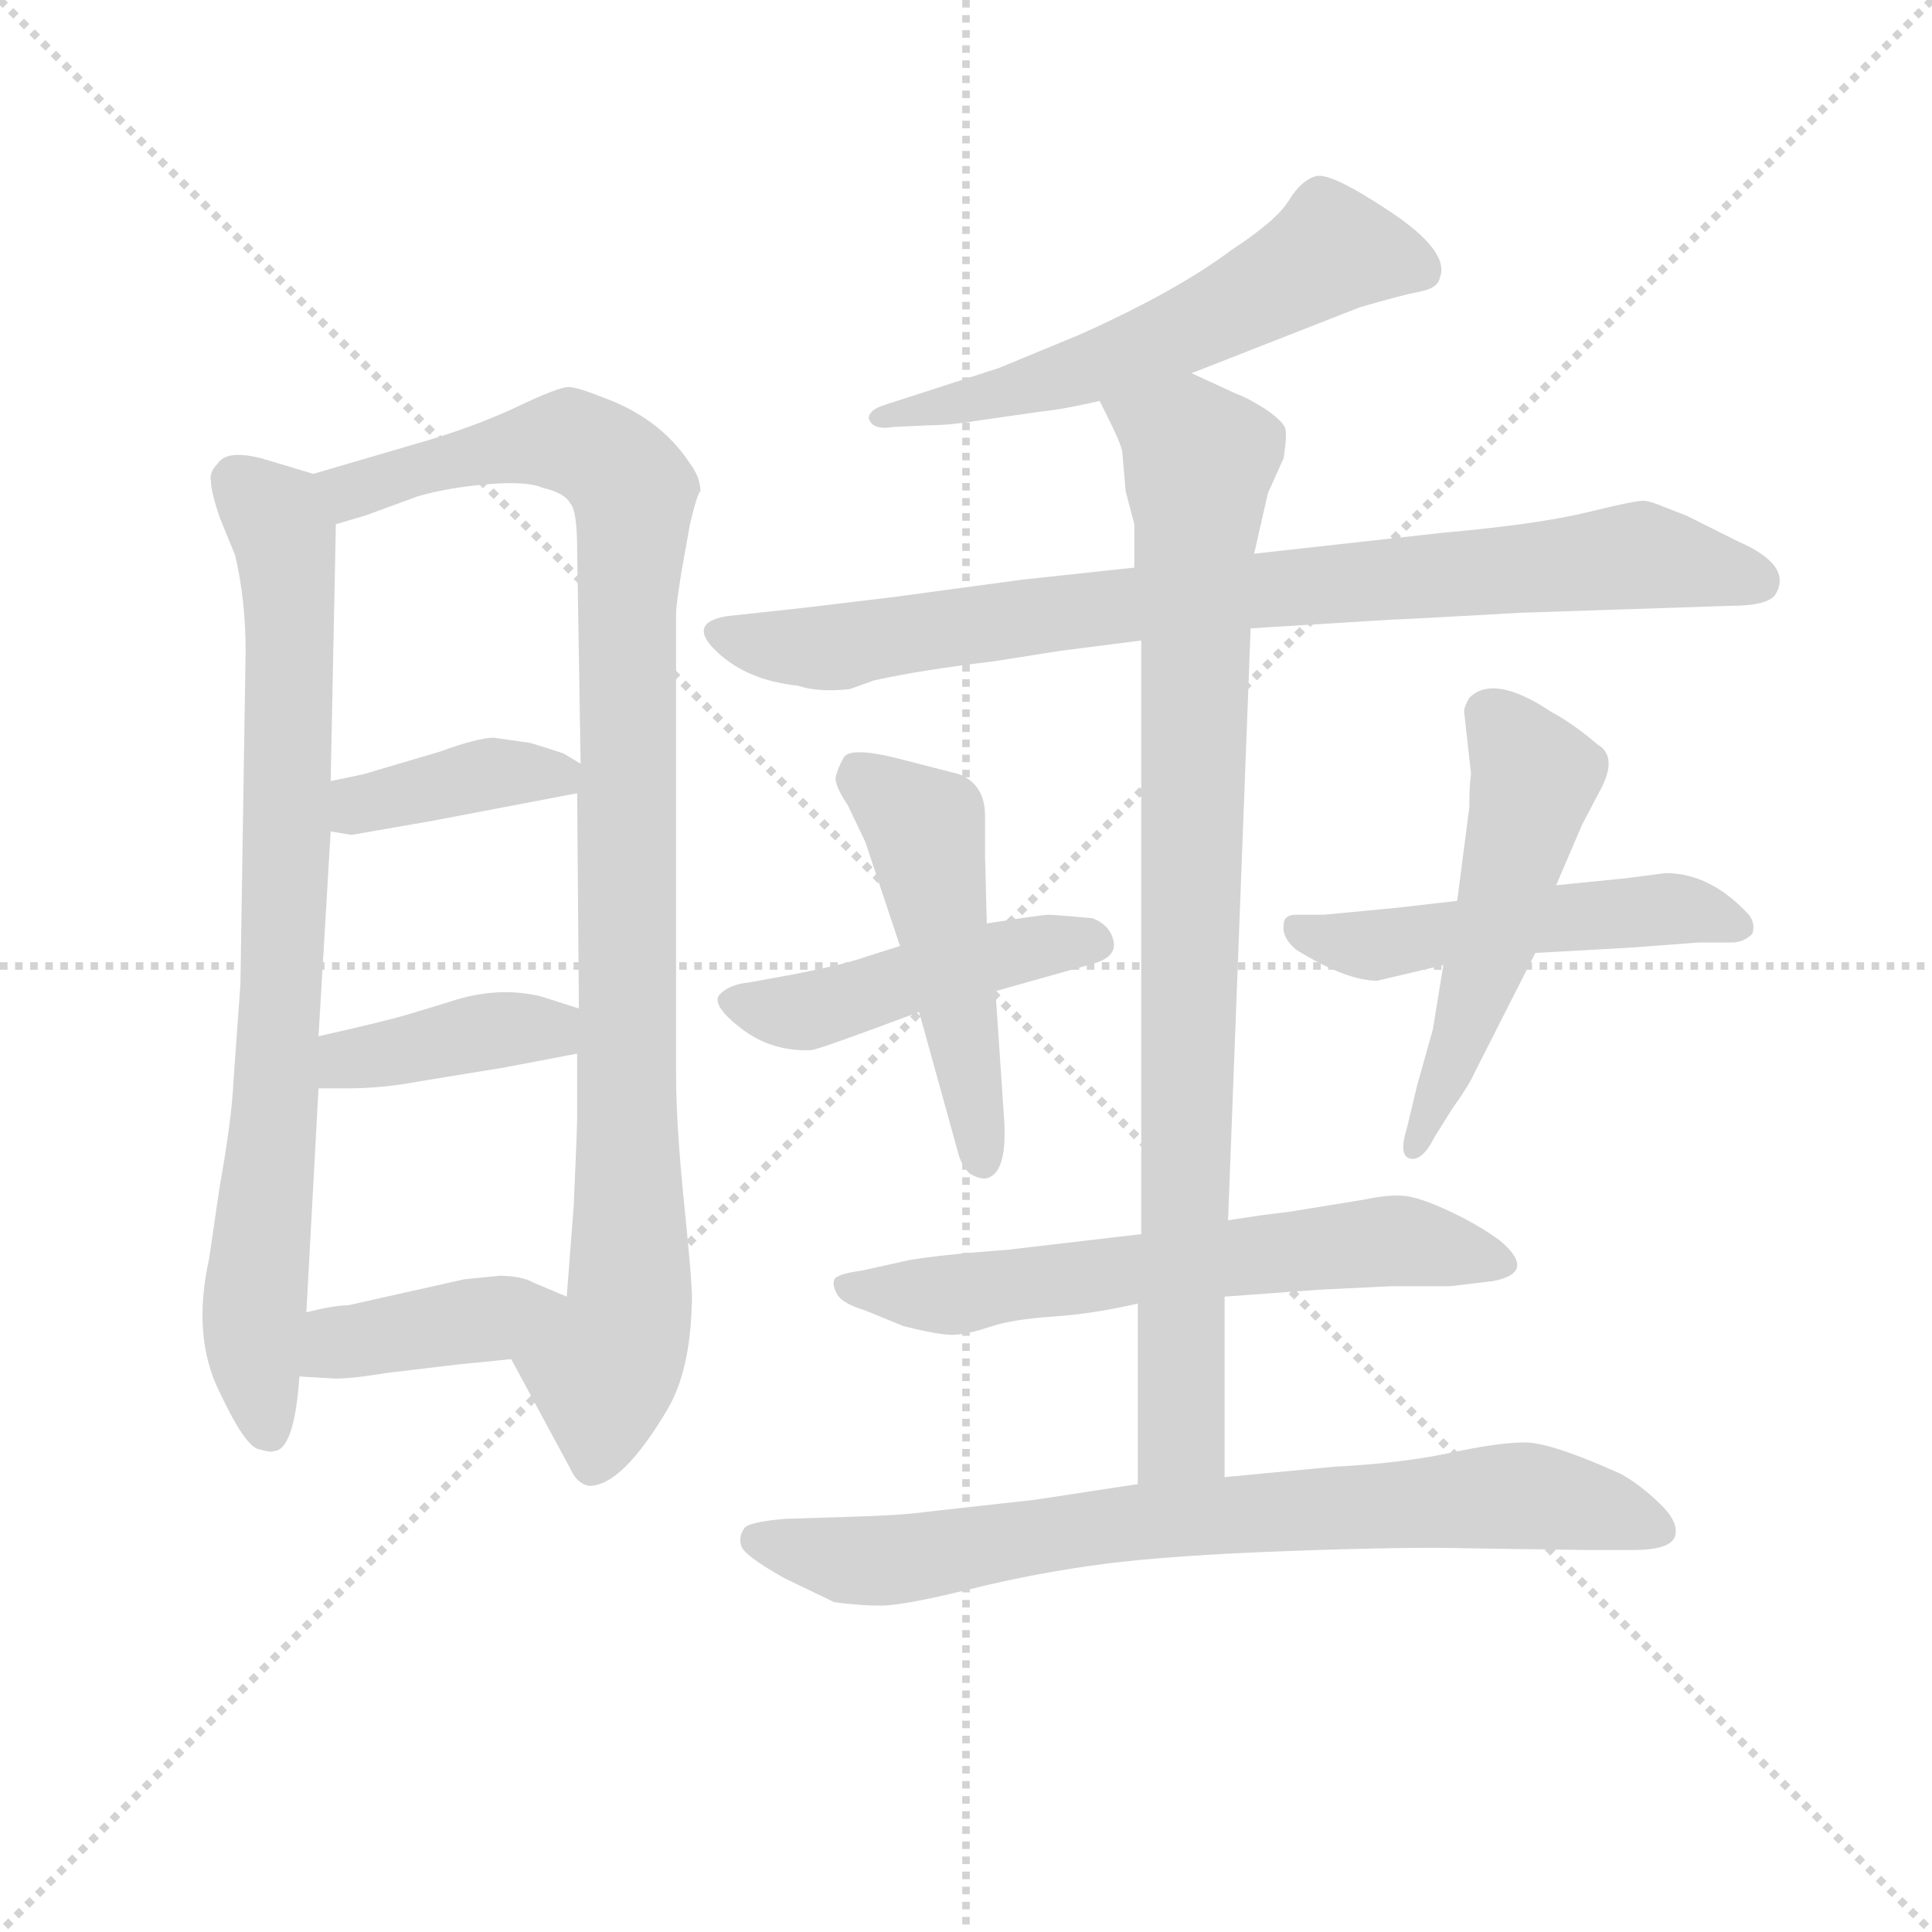 <svg version="1.1" viewBox="0 0 1024 1024" xmlns="http://www.w3.org/2000/svg">
  <g stroke="lightgray" stroke-dasharray="1,1" stroke-width="1" transform="scale(4, 4)">
    <line x1="0" y1="0" x2="256" y2="256"></line>
    <line x1="256" y1="0" x2="0" y2="256"></line>
    <line x1="128" y1="0" x2="128" y2="256"></line>
    <line x1="0" y1="128" x2="256" y2="128"></line>
  </g>
<g transform="scale(0.92, -0.92) translate(60, -900)">
   <style type="text/css">
    @keyframes keyframes0 {
      from {
       stroke: blue;
       stroke-dashoffset: 812;
       stroke-width: 128;
       }
       73% {
       animation-timing-function: step-end;
       stroke: blue;
       stroke-dashoffset: 0;
       stroke-width: 128;
       }
       to {
       stroke: black;
       stroke-width: 1024;
       }
       }
       #make-me-a-hanzi-animation-0 {
         animation: keyframes0 0.911s both;
         animation-delay: 0s;
         animation-timing-function: linear;
       }
    @keyframes keyframes1 {
      from {
       stroke: blue;
       stroke-dashoffset: 1010;
       stroke-width: 128;
       }
       77% {
       animation-timing-function: step-end;
       stroke: blue;
       stroke-dashoffset: 0;
       stroke-width: 128;
       }
       to {
       stroke: black;
       stroke-width: 1024;
       }
       }
       #make-me-a-hanzi-animation-1 {
         animation: keyframes1 1.072s both;
         animation-delay: 0.911s;
         animation-timing-function: linear;
       }
    @keyframes keyframes2 {
      from {
       stroke: blue;
       stroke-dashoffset: 389;
       stroke-width: 128;
       }
       56% {
       animation-timing-function: step-end;
       stroke: blue;
       stroke-dashoffset: 0;
       stroke-width: 128;
       }
       to {
       stroke: black;
       stroke-width: 1024;
       }
       }
       #make-me-a-hanzi-animation-2 {
         animation: keyframes2 0.567s both;
         animation-delay: 1.983s;
         animation-timing-function: linear;
       }
    @keyframes keyframes3 {
      from {
       stroke: blue;
       stroke-dashoffset: 400;
       stroke-width: 128;
       }
       57% {
       animation-timing-function: step-end;
       stroke: blue;
       stroke-dashoffset: 0;
       stroke-width: 128;
       }
       to {
       stroke: black;
       stroke-width: 1024;
       }
       }
       #make-me-a-hanzi-animation-3 {
         animation: keyframes3 0.576s both;
         animation-delay: 2.549s;
         animation-timing-function: linear;
       }
    @keyframes keyframes4 {
      from {
       stroke: blue;
       stroke-dashoffset: 405;
       stroke-width: 128;
       }
       57% {
       animation-timing-function: step-end;
       stroke: blue;
       stroke-dashoffset: 0;
       stroke-width: 128;
       }
       to {
       stroke: black;
       stroke-width: 1024;
       }
       }
       #make-me-a-hanzi-animation-4 {
         animation: keyframes4 0.58s both;
         animation-delay: 3.125s;
         animation-timing-function: linear;
       }
    @keyframes keyframes5 {
      from {
       stroke: blue;
       stroke-dashoffset: 586;
       stroke-width: 128;
       }
       66% {
       animation-timing-function: step-end;
       stroke: blue;
       stroke-dashoffset: 0;
       stroke-width: 128;
       }
       to {
       stroke: black;
       stroke-width: 1024;
       }
       }
       #make-me-a-hanzi-animation-5 {
         animation: keyframes5 0.727s both;
         animation-delay: 3.704s;
         animation-timing-function: linear;
       }
    @keyframes keyframes6 {
      from {
       stroke: blue;
       stroke-dashoffset: 858;
       stroke-width: 128;
       }
       74% {
       animation-timing-function: step-end;
       stroke: blue;
       stroke-dashoffset: 0;
       stroke-width: 128;
       }
       to {
       stroke: black;
       stroke-width: 1024;
       }
       }
       #make-me-a-hanzi-animation-6 {
         animation: keyframes6 0.948s both;
         animation-delay: 4.431s;
         animation-timing-function: linear;
       }
    @keyframes keyframes7 {
      from {
       stroke: blue;
       stroke-dashoffset: 471;
       stroke-width: 128;
       }
       61% {
       animation-timing-function: step-end;
       stroke: blue;
       stroke-dashoffset: 0;
       stroke-width: 128;
       }
       to {
       stroke: black;
       stroke-width: 1024;
       }
       }
       #make-me-a-hanzi-animation-7 {
         animation: keyframes7 0.633s both;
         animation-delay: 5.38s;
         animation-timing-function: linear;
       }
    @keyframes keyframes8 {
      from {
       stroke: blue;
       stroke-dashoffset: 500;
       stroke-width: 128;
       }
       62% {
       animation-timing-function: step-end;
       stroke: blue;
       stroke-dashoffset: 0;
       stroke-width: 128;
       }
       to {
       stroke: black;
       stroke-width: 1024;
       }
       }
       #make-me-a-hanzi-animation-8 {
         animation: keyframes8 0.657s both;
         animation-delay: 6.013s;
         animation-timing-function: linear;
       }
    @keyframes keyframes9 {
      from {
       stroke: blue;
       stroke-dashoffset: 511;
       stroke-width: 128;
       }
       62% {
       animation-timing-function: step-end;
       stroke: blue;
       stroke-dashoffset: 0;
       stroke-width: 128;
       }
       to {
       stroke: black;
       stroke-width: 1024;
       }
       }
       #make-me-a-hanzi-animation-9 {
         animation: keyframes9 0.666s both;
         animation-delay: 6.67s;
         animation-timing-function: linear;
       }
    @keyframes keyframes10 {
      from {
       stroke: blue;
       stroke-dashoffset: 527;
       stroke-width: 128;
       }
       63% {
       animation-timing-function: step-end;
       stroke: blue;
       stroke-dashoffset: 0;
       stroke-width: 128;
       }
       to {
       stroke: black;
       stroke-width: 1024;
       }
       }
       #make-me-a-hanzi-animation-10 {
         animation: keyframes10 0.679s both;
         animation-delay: 7.336s;
         animation-timing-function: linear;
       }
    @keyframes keyframes11 {
      from {
       stroke: blue;
       stroke-dashoffset: 635;
       stroke-width: 128;
       }
       67% {
       animation-timing-function: step-end;
       stroke: blue;
       stroke-dashoffset: 0;
       stroke-width: 128;
       }
       to {
       stroke: black;
       stroke-width: 1024;
       }
       }
       #make-me-a-hanzi-animation-11 {
         animation: keyframes11 0.767s both;
         animation-delay: 8.014s;
         animation-timing-function: linear;
       }
    @keyframes keyframes12 {
      from {
       stroke: blue;
       stroke-dashoffset: 906;
       stroke-width: 128;
       }
       75% {
       animation-timing-function: step-end;
       stroke: blue;
       stroke-dashoffset: 0;
       stroke-width: 128;
       }
       to {
       stroke: black;
       stroke-width: 1024;
       }
       }
       #make-me-a-hanzi-animation-12 {
         animation: keyframes12 0.987s both;
         animation-delay: 8.781s;
         animation-timing-function: linear;
       }
    @keyframes keyframes13 {
      from {
       stroke: blue;
       stroke-dashoffset: 783;
       stroke-width: 128;
       }
       72% {
       animation-timing-function: step-end;
       stroke: blue;
       stroke-dashoffset: 0;
       stroke-width: 128;
       }
       to {
       stroke: black;
       stroke-width: 1024;
       }
       }
       #make-me-a-hanzi-animation-13 {
         animation: keyframes13 0.887s both;
         animation-delay: 9.769s;
         animation-timing-function: linear;
       }
</style>
<path d="M 120.5 627.0 L 90.5 636.0 Q 70.5 641.0 65.5 633.0 Q 60.5 628.0 61.5 623.0 Q 61.5 617.0 66.5 602.0 L 75.5 580.0 Q 81.5 554.0 81.5 525.0 L 78.5 333.0 L 74.5 277.0 Q 73.5 255.0 66.5 216.0 L 60.5 175.0 Q 50.5 130.0 66.5 98.0 Q 81.5 66.0 89.5 65.0 Q 96.5 63.0 97.5 64.0 Q 109.5 64.0 112.5 107.0 L 116.5 144.0 L 123.5 273.0 L 123.5 303.0 L 130.5 421.0 L 130.5 450.0 L 133.5 598.0 C 134.5 623.0 134.5 623.0 120.5 627.0 Z" fill="lightgray"></path> 
<path d="M 234.5 117.0 L 268.5 54.0 Q 272.5 45.0 279.5 44.0 Q 298.5 44.0 324.5 88.0 Q 337.5 110.0 338.5 148.0 Q 339.5 154.0 334.5 203.0 Q 329.5 251.0 329.5 281.0 L 329.5 547.0 Q 329.5 551.0 332.5 570.0 L 337.5 598.0 Q 341.5 615.0 343.5 617.0 Q 343.5 625.0 337.5 633.0 Q 320.5 659.0 287.5 671.0 Q 272.5 677.0 267.5 677.0 Q 261.5 677.0 236.5 665.0 Q 210.5 653.0 178.5 644.0 L 120.5 627.0 C 91.5 619.0 104.5 589.0 133.5 598.0 L 150.5 603.0 L 180.5 614.0 Q 197.5 619.0 220.5 621.0 Q 243.5 623.0 252.5 619.0 Q 265.5 616.0 268.5 610.0 Q 272.5 606.0 272.5 583.0 L 274.5 460.0 L 272.5 443.0 L 273.5 319.0 L 272.5 293.0 L 272.5 257.0 Q 272.5 249.0 270.5 205.0 L 266.5 153.0 C 264.5 123.0 220.5 143.0 234.5 117.0 Z" fill="lightgray"></path> 
<path d="M 130.5 421.0 L 142.5 419.0 L 188.5 427.0 L 272.5 443.0 C 295.5 447.0 295.5 447.0 274.5 460.0 L 264.5 466.0 Q 255.5 469.0 245.5 472.0 L 224.5 475.0 Q 215.5 475.0 193.5 467.0 L 149.5 454.0 L 130.5 450.0 C 101.5 444.0 100.5 426.0 130.5 421.0 Z" fill="lightgray"></path> 
<path d="M 123.5 273.0 L 140.5 273.0 Q 160.5 273.0 181.5 277.0 L 230.5 285.0 L 272.5 293.0 C 301.5 299.0 302.5 310.0 273.5 319.0 L 251.5 326.0 Q 226.5 332.0 199.5 323.0 L 176.5 316.0 Q 163.5 312.0 123.5 303.0 C 94.5 296.0 93.5 273.0 123.5 273.0 Z" fill="lightgray"></path> 
<path d="M 112.5 107.0 L 129.5 106.0 Q 138.5 105.0 162.5 109.0 L 204.5 114.0 Q 215.5 115.0 234.5 117.0 C 264.5 120.0 294.5 141.0 266.5 153.0 L 247.5 161.0 Q 240.5 165.0 227.5 165.0 L 207.5 163.0 L 140.5 148.0 Q 132.5 148.0 116.5 144.0 C 87.5 137.0 82.5 109.0 112.5 107.0 Z" fill="lightgray"></path> 
<path d="M 626.5 685.0 L 723.5 723.0 Q 747.5 730.0 758.0 732.0 Q 768.5 734.0 769.5 740.0 Q 775.5 755.0 741.0 778.0 Q 706.5 801.0 698.0 798.5 Q 689.5 796.0 682.5 784.5 Q 675.5 773.0 649.5 756.0 Q 617.5 732.0 561.5 707.0 L 515.5 688.0 L 450.5 667.0 Q 440.5 664.0 440.5 659.0 Q 442.5 652.0 454.5 654.0 L 475.5 655.0 Q 487.5 655.0 505.5 658.0 L 540.5 663.0 Q 551.5 664.0 573.5 669.0 L 626.5 685.0 Z" fill="lightgray"></path> 
<path d="M 816.5 547.0 L 937.5 551.0 Q 957.5 551.0 962.5 557.0 Q 973.5 574.0 941.5 588.0 L 911.5 603.0 L 898.5 608.0 Q 891.5 611.0 887.5 611.5 Q 883.5 612.0 855.0 605.0 Q 826.5 598.0 770.5 593.0 L 662.5 581.0 L 593.5 573.0 L 528.5 566.0 L 454.5 556.0 Q 396.5 549.0 395.5 549.0 L 358.5 545.0 Q 335.5 541.0 353.0 524.5 Q 370.5 508.0 399.5 505.0 Q 411.5 501.0 429.5 503.0 L 443.5 508.0 Q 470.5 514.0 512.5 519.0 L 550.5 525.0 L 597.5 531.0 L 660.5 538.0 L 741.5 543.0 Q 745.5 543.0 816.5 547.0 Z" fill="lightgray"></path> 
<path d="M 513.5 329.0 L 570.5 345.0 Q 583.5 349.0 581.5 358.0 Q 579.5 367.0 569.5 371.0 Q 547.5 373.0 544.0 373.0 Q 540.5 373.0 508.5 368.0 L 458.5 355.0 L 439.5 349.0 Q 425.5 344.0 393.5 338.0 L 371.5 334.0 Q 360.5 333.0 354.5 327.0 Q 349.5 321.0 367.0 307.5 Q 384.5 294.0 407.5 295.0 Q 413.5 296.0 469.5 317.0 L 513.5 329.0 Z" fill="lightgray"></path> 
<path d="M 469.5 317.0 L 492.5 234.0 Q 494.5 228.0 498.5 224.0 Q 503.5 221.0 507.5 221.0 Q 520.5 223.0 518.5 255.0 L 513.5 329.0 L 508.5 368.0 L 507.5 407.0 L 507.5 430.0 Q 507.5 448.0 492.5 454.0 L 457.5 463.0 Q 429.5 470.0 426.0 463.5 Q 422.5 457.0 421.5 452.5 Q 420.5 448.0 428.5 436.0 L 438.5 415.0 L 458.5 355.0 L 469.5 317.0 Z" fill="lightgray"></path> 
<path d="M 824.5 351.0 L 878.5 354.0 L 918.5 357.0 L 937.5 357.0 Q 944.5 357.0 949.5 362.0 Q 951.5 368.0 947.5 373.0 Q 925.5 397.0 899.5 397.0 L 876.5 394.0 L 836.5 390.0 L 779.5 381.0 L 744.5 377.0 L 702.5 373.0 L 686.5 373.0 Q 679.5 373.0 679.5 367.0 Q 678.5 360.0 686.5 353.0 Q 715.5 335.0 733.5 335.0 L 771.5 344.0 L 824.5 351.0 Z" fill="lightgray"></path> 
<path d="M 771.5 344.0 L 765.5 307.0 L 756.5 275.0 L 750.5 250.0 Q 745.5 234.0 752.5 232.5 Q 759.5 231.0 766.5 245.0 L 776.5 261.0 Q 786.5 275.0 789.5 282.0 L 824.5 351.0 L 836.5 390.0 L 851.5 425.0 L 861.5 444.0 Q 872.5 464.0 860.5 471.0 Q 846.5 483.0 833.5 490.0 Q 800.5 512.0 786.5 498.0 Q 783.5 493.0 783.5 490.0 L 787.5 454.0 Q 786.5 449.0 786.5 435.0 L 779.5 381.0 L 771.5 344.0 Z" fill="lightgray"></path> 
<path d="M 597.5 189.0 L 520.5 180.0 Q 480.5 177.0 463.5 174.0 L 436.5 168.0 Q 421.5 166.0 420.5 162.5 Q 419.5 159.0 422.5 154.0 Q 425.5 149.0 438.5 145.0 L 460.5 136.0 Q 480.5 131.0 488.5 131.0 Q 496.5 131.0 510.0 135.5 Q 523.5 140.0 546.5 141.5 Q 569.5 143.0 595.5 149.0 L 645.5 153.0 L 700.5 157.0 L 741.5 159.0 L 775.5 159.0 L 800.5 162.0 Q 825.5 167.0 804.5 185.0 Q 792.5 194.0 775.5 202.0 Q 758.5 210.0 749.5 211.0 Q 740.5 212.0 726.5 209.0 L 683.5 202.0 L 667.5 200.0 Q 654.5 198.0 647.5 197.0 L 597.5 189.0 Z" fill="lightgray"></path> 
<path d="M 662.5 581.0 L 670.5 616.0 L 679.5 636.0 Q 681.5 649.0 680.5 653.0 Q 679.5 657.0 669.5 664.0 Q 658.5 671.0 652.5 673.0 L 626.5 685.0 C 599.5 698.0 560.5 696.0 573.5 669.0 L 578.5 659.0 Q 585.5 645.0 586.5 640.0 L 588.5 617.0 L 593.5 598.0 L 593.5 573.0 L 597.5 531.0 L 597.5 189.0 L 595.5 149.0 L 595.5 45.0 C 595.5 15.0 645.5 19.0 645.5 49.0 L 645.5 153.0 L 647.5 197.0 L 660.5 538.0 L 662.5 581.0 Z" fill="lightgray"></path> 
<path d="M 595.5 45.0 L 536.5 36.0 L 473.5 29.0 Q 460.5 27.0 425.5 26.0 L 392.5 25.0 Q 369.5 23.0 368.5 19.0 Q 365.5 15.0 367.0 9.5 Q 368.5 4.0 391.5 -9.0 L 420.5 -23.0 Q 434.5 -25.0 447.5 -25.0 Q 460.5 -25.0 499.0 -15.5 Q 537.5 -6.0 576.0 -1.0 Q 614.5 4.0 684.0 6.5 Q 753.5 9.0 785.5 8.0 L 855.5 7.0 L 880.5 7.0 Q 902.5 7.0 905.0 15.0 Q 907.5 23.0 896.0 34.0 Q 884.5 45.0 873.5 51.0 Q 833.5 69.0 818.5 69.0 Q 803.5 69.0 775.5 63.0 Q 747.5 57.0 708.5 55.0 L 645.5 49.0 L 595.5 45.0 Z" fill="lightgray"></path> 
      <clipPath id="make-me-a-hanzi-clip-0">
      <path d="M 120.5 627.0 L 90.5 636.0 Q 70.5 641.0 65.5 633.0 Q 60.5 628.0 61.5 623.0 Q 61.5 617.0 66.5 602.0 L 75.5 580.0 Q 81.5 554.0 81.5 525.0 L 78.5 333.0 L 74.5 277.0 Q 73.5 255.0 66.5 216.0 L 60.5 175.0 Q 50.5 130.0 66.5 98.0 Q 81.5 66.0 89.5 65.0 Q 96.5 63.0 97.5 64.0 Q 109.5 64.0 112.5 107.0 L 116.5 144.0 L 123.5 273.0 L 123.5 303.0 L 130.5 421.0 L 130.5 450.0 L 133.5 598.0 C 134.5 623.0 134.5 623.0 120.5 627.0 Z" fill="lightgray"></path>
      </clipPath>
      <path clip-path="url(#make-me-a-hanzi-clip-0)" d="M 77.5 622.0 L 98.5 602.0 L 106.5 562.0 L 99.5 281.0 L 85.5 135.0 L 93.5 77.0 " fill="none" id="make-me-a-hanzi-animation-0" stroke-dasharray="684 1368" stroke-linecap="round"></path>

      <clipPath id="make-me-a-hanzi-clip-1">
      <path d="M 234.5 117.0 L 268.5 54.0 Q 272.5 45.0 279.5 44.0 Q 298.5 44.0 324.5 88.0 Q 337.5 110.0 338.5 148.0 Q 339.5 154.0 334.5 203.0 Q 329.5 251.0 329.5 281.0 L 329.5 547.0 Q 329.5 551.0 332.5 570.0 L 337.5 598.0 Q 341.5 615.0 343.5 617.0 Q 343.5 625.0 337.5 633.0 Q 320.5 659.0 287.5 671.0 Q 272.5 677.0 267.5 677.0 Q 261.5 677.0 236.5 665.0 Q 210.5 653.0 178.5 644.0 L 120.5 627.0 C 91.5 619.0 104.5 589.0 133.5 598.0 L 150.5 603.0 L 180.5 614.0 Q 197.5 619.0 220.5 621.0 Q 243.5 623.0 252.5 619.0 Q 265.5 616.0 268.5 610.0 Q 272.5 606.0 272.5 583.0 L 274.5 460.0 L 272.5 443.0 L 273.5 319.0 L 272.5 293.0 L 272.5 257.0 Q 272.5 249.0 270.5 205.0 L 266.5 153.0 C 264.5 123.0 220.5 143.0 234.5 117.0 Z" fill="lightgray"></path>
      </clipPath>
      <path clip-path="url(#make-me-a-hanzi-clip-1)" d="M 129.5 622.0 L 142.5 617.0 L 206.5 637.0 L 267.5 646.0 L 292.5 633.0 L 305.5 614.0 L 300.5 545.0 L 302.5 152.0 L 287.5 111.0 L 281.5 57.0 " fill="none" id="make-me-a-hanzi-animation-1" stroke-dasharray="882 1764" stroke-linecap="round"></path>

      <clipPath id="make-me-a-hanzi-clip-2">
      <path d="M 130.5 421.0 L 142.5 419.0 L 188.5 427.0 L 272.5 443.0 C 295.5 447.0 295.5 447.0 274.5 460.0 L 264.5 466.0 Q 255.5 469.0 245.5 472.0 L 224.5 475.0 Q 215.5 475.0 193.5 467.0 L 149.5 454.0 L 130.5 450.0 C 101.5 444.0 100.5 426.0 130.5 421.0 Z" fill="lightgray"></path>
      </clipPath>
      <path clip-path="url(#make-me-a-hanzi-clip-2)" d="M 136.5 443.0 L 148.5 436.0 L 245.5 455.0 L 264.5 448.0 " fill="none" id="make-me-a-hanzi-animation-2" stroke-dasharray="261 522" stroke-linecap="round"></path>

      <clipPath id="make-me-a-hanzi-clip-3">
      <path d="M 123.5 273.0 L 140.5 273.0 Q 160.5 273.0 181.5 277.0 L 230.5 285.0 L 272.5 293.0 C 301.5 299.0 302.5 310.0 273.5 319.0 L 251.5 326.0 Q 226.5 332.0 199.5 323.0 L 176.5 316.0 Q 163.5 312.0 123.5 303.0 C 94.5 296.0 93.5 273.0 123.5 273.0 Z" fill="lightgray"></path>
      </clipPath>
      <path clip-path="url(#make-me-a-hanzi-clip-3)" d="M 127.5 281.0 L 140.5 290.0 L 256.5 307.0 L 265.5 313.0 " fill="none" id="make-me-a-hanzi-animation-3" stroke-dasharray="272 544" stroke-linecap="round"></path>

      <clipPath id="make-me-a-hanzi-clip-4">
      <path d="M 112.5 107.0 L 129.5 106.0 Q 138.5 105.0 162.5 109.0 L 204.5 114.0 Q 215.5 115.0 234.5 117.0 C 264.5 120.0 294.5 141.0 266.5 153.0 L 247.5 161.0 Q 240.5 165.0 227.5 165.0 L 207.5 163.0 L 140.5 148.0 Q 132.5 148.0 116.5 144.0 C 87.5 137.0 82.5 109.0 112.5 107.0 Z" fill="lightgray"></path>
      </clipPath>
      <path clip-path="url(#make-me-a-hanzi-clip-4)" d="M 117.5 113.0 L 135.5 127.0 L 259.5 151.0 " fill="none" id="make-me-a-hanzi-animation-4" stroke-dasharray="277 554" stroke-linecap="round"></path>

      <clipPath id="make-me-a-hanzi-clip-5">
      <path d="M 626.5 685.0 L 723.5 723.0 Q 747.5 730.0 758.0 732.0 Q 768.5 734.0 769.5 740.0 Q 775.5 755.0 741.0 778.0 Q 706.5 801.0 698.0 798.5 Q 689.5 796.0 682.5 784.5 Q 675.5 773.0 649.5 756.0 Q 617.5 732.0 561.5 707.0 L 515.5 688.0 L 450.5 667.0 Q 440.5 664.0 440.5 659.0 Q 442.5 652.0 454.5 654.0 L 475.5 655.0 Q 487.5 655.0 505.5 658.0 L 540.5 663.0 Q 551.5 664.0 573.5 669.0 L 626.5 685.0 Z" fill="lightgray"></path>
      </clipPath>
      <path clip-path="url(#make-me-a-hanzi-clip-5)" d="M 757.5 745.0 L 706.5 756.0 L 613.5 705.0 L 574.5 690.0 L 448.5 659.0 " fill="none" id="make-me-a-hanzi-animation-5" stroke-dasharray="458 916" stroke-linecap="round"></path>

      <clipPath id="make-me-a-hanzi-clip-6">
      <path d="M 816.5 547.0 L 937.5 551.0 Q 957.5 551.0 962.5 557.0 Q 973.5 574.0 941.5 588.0 L 911.5 603.0 L 898.5 608.0 Q 891.5 611.0 887.5 611.5 Q 883.5 612.0 855.0 605.0 Q 826.5 598.0 770.5 593.0 L 662.5 581.0 L 593.5 573.0 L 528.5 566.0 L 454.5 556.0 Q 396.5 549.0 395.5 549.0 L 358.5 545.0 Q 335.5 541.0 353.0 524.5 Q 370.5 508.0 399.5 505.0 Q 411.5 501.0 429.5 503.0 L 443.5 508.0 Q 470.5 514.0 512.5 519.0 L 550.5 525.0 L 597.5 531.0 L 660.5 538.0 L 741.5 543.0 Q 745.5 543.0 816.5 547.0 Z" fill="lightgray"></path>
      </clipPath>
      <path clip-path="url(#make-me-a-hanzi-clip-6)" d="M 355.5 535.0 L 420.5 527.0 L 657.5 560.0 L 882.5 580.0 L 952.5 565.0 " fill="none" id="make-me-a-hanzi-animation-6" stroke-dasharray="730 1460" stroke-linecap="round"></path>

      <clipPath id="make-me-a-hanzi-clip-7">
      <path d="M 513.5 329.0 L 570.5 345.0 Q 583.5 349.0 581.5 358.0 Q 579.5 367.0 569.5 371.0 Q 547.5 373.0 544.0 373.0 Q 540.5 373.0 508.5 368.0 L 458.5 355.0 L 439.5 349.0 Q 425.5 344.0 393.5 338.0 L 371.5 334.0 Q 360.5 333.0 354.5 327.0 Q 349.5 321.0 367.0 307.5 Q 384.5 294.0 407.5 295.0 Q 413.5 296.0 469.5 317.0 L 513.5 329.0 Z" fill="lightgray"></path>
      </clipPath>
      <path clip-path="url(#make-me-a-hanzi-clip-7)" d="M 361.5 324.0 L 401.5 317.0 L 520.5 352.0 L 570.5 357.0 " fill="none" id="make-me-a-hanzi-animation-7" stroke-dasharray="343 686" stroke-linecap="round"></path>

      <clipPath id="make-me-a-hanzi-clip-8">
      <path d="M 469.5 317.0 L 492.5 234.0 Q 494.5 228.0 498.5 224.0 Q 503.5 221.0 507.5 221.0 Q 520.5 223.0 518.5 255.0 L 513.5 329.0 L 508.5 368.0 L 507.5 407.0 L 507.5 430.0 Q 507.5 448.0 492.5 454.0 L 457.5 463.0 Q 429.5 470.0 426.0 463.5 Q 422.5 457.0 421.5 452.5 Q 420.5 448.0 428.5 436.0 L 438.5 415.0 L 458.5 355.0 L 469.5 317.0 Z" fill="lightgray"></path>
      </clipPath>
      <path clip-path="url(#make-me-a-hanzi-clip-8)" d="M 434.5 454.0 L 472.5 423.0 L 505.5 231.0 " fill="none" id="make-me-a-hanzi-animation-8" stroke-dasharray="372 744" stroke-linecap="round"></path>

      <clipPath id="make-me-a-hanzi-clip-9">
      <path d="M 824.5 351.0 L 878.5 354.0 L 918.5 357.0 L 937.5 357.0 Q 944.5 357.0 949.5 362.0 Q 951.5 368.0 947.5 373.0 Q 925.5 397.0 899.5 397.0 L 876.5 394.0 L 836.5 390.0 L 779.5 381.0 L 744.5 377.0 L 702.5 373.0 L 686.5 373.0 Q 679.5 373.0 679.5 367.0 Q 678.5 360.0 686.5 353.0 Q 715.5 335.0 733.5 335.0 L 771.5 344.0 L 824.5 351.0 Z" fill="lightgray"></path>
      </clipPath>
      <path clip-path="url(#make-me-a-hanzi-clip-9)" d="M 689.5 363.0 L 730.5 355.0 L 903.5 377.0 L 940.5 366.0 " fill="none" id="make-me-a-hanzi-animation-9" stroke-dasharray="383 766" stroke-linecap="round"></path>

      <clipPath id="make-me-a-hanzi-clip-10">
      <path d="M 771.5 344.0 L 765.5 307.0 L 756.5 275.0 L 750.5 250.0 Q 745.5 234.0 752.5 232.5 Q 759.5 231.0 766.5 245.0 L 776.5 261.0 Q 786.5 275.0 789.5 282.0 L 824.5 351.0 L 836.5 390.0 L 851.5 425.0 L 861.5 444.0 Q 872.5 464.0 860.5 471.0 Q 846.5 483.0 833.5 490.0 Q 800.5 512.0 786.5 498.0 Q 783.5 493.0 783.5 490.0 L 787.5 454.0 Q 786.5 449.0 786.5 435.0 L 779.5 381.0 L 771.5 344.0 Z" fill="lightgray"></path>
      </clipPath>
      <path clip-path="url(#make-me-a-hanzi-clip-10)" d="M 797.5 489.0 L 824.5 453.0 L 799.5 355.0 L 754.5 238.0 " fill="none" id="make-me-a-hanzi-animation-10" stroke-dasharray="399 798" stroke-linecap="round"></path>

      <clipPath id="make-me-a-hanzi-clip-11">
      <path d="M 597.5 189.0 L 520.5 180.0 Q 480.5 177.0 463.5 174.0 L 436.5 168.0 Q 421.5 166.0 420.5 162.5 Q 419.5 159.0 422.5 154.0 Q 425.5 149.0 438.5 145.0 L 460.5 136.0 Q 480.5 131.0 488.5 131.0 Q 496.5 131.0 510.0 135.5 Q 523.5 140.0 546.5 141.5 Q 569.5 143.0 595.5 149.0 L 645.5 153.0 L 700.5 157.0 L 741.5 159.0 L 775.5 159.0 L 800.5 162.0 Q 825.5 167.0 804.5 185.0 Q 792.5 194.0 775.5 202.0 Q 758.5 210.0 749.5 211.0 Q 740.5 212.0 726.5 209.0 L 683.5 202.0 L 667.5 200.0 Q 654.5 198.0 647.5 197.0 L 597.5 189.0 Z" fill="lightgray"></path>
      </clipPath>
      <path clip-path="url(#make-me-a-hanzi-clip-11)" d="M 426.5 159.0 L 490.5 154.0 L 744.5 185.0 L 802.5 173.0 " fill="none" id="make-me-a-hanzi-animation-11" stroke-dasharray="507 1014" stroke-linecap="round"></path>

      <clipPath id="make-me-a-hanzi-clip-12">
      <path d="M 662.5 581.0 L 670.5 616.0 L 679.5 636.0 Q 681.5 649.0 680.5 653.0 Q 679.5 657.0 669.5 664.0 Q 658.5 671.0 652.5 673.0 L 626.5 685.0 C 599.5 698.0 560.5 696.0 573.5 669.0 L 578.5 659.0 Q 585.5 645.0 586.5 640.0 L 588.5 617.0 L 593.5 598.0 L 593.5 573.0 L 597.5 531.0 L 597.5 189.0 L 595.5 149.0 L 595.5 45.0 C 595.5 15.0 645.5 19.0 645.5 49.0 L 645.5 153.0 L 647.5 197.0 L 660.5 538.0 L 662.5 581.0 Z" fill="lightgray"></path>
      </clipPath>
      <path clip-path="url(#make-me-a-hanzi-clip-12)" d="M 581.5 667.0 L 623.5 645.0 L 630.5 635.0 L 620.5 72.0 L 601.5 52.0 " fill="none" id="make-me-a-hanzi-animation-12" stroke-dasharray="778 1556" stroke-linecap="round"></path>

      <clipPath id="make-me-a-hanzi-clip-13">
      <path d="M 595.5 45.0 L 536.5 36.0 L 473.5 29.0 Q 460.5 27.0 425.5 26.0 L 392.5 25.0 Q 369.5 23.0 368.5 19.0 Q 365.5 15.0 367.0 9.5 Q 368.5 4.0 391.5 -9.0 L 420.5 -23.0 Q 434.5 -25.0 447.5 -25.0 Q 460.5 -25.0 499.0 -15.5 Q 537.5 -6.0 576.0 -1.0 Q 614.5 4.0 684.0 6.5 Q 753.5 9.0 785.5 8.0 L 855.5 7.0 L 880.5 7.0 Q 902.5 7.0 905.0 15.0 Q 907.5 23.0 896.0 34.0 Q 884.5 45.0 873.5 51.0 Q 833.5 69.0 818.5 69.0 Q 803.5 69.0 775.5 63.0 Q 747.5 57.0 708.5 55.0 L 645.5 49.0 L 595.5 45.0 Z" fill="lightgray"></path>
      </clipPath>
      <path clip-path="url(#make-me-a-hanzi-clip-13)" d="M 375.5 13.0 L 441.5 0.0 L 591.5 23.0 L 803.5 38.0 L 854.5 33.0 L 896.5 18.0 " fill="none" id="make-me-a-hanzi-animation-13" stroke-dasharray="655 1310" stroke-linecap="round"></path>

</g>
</svg>
